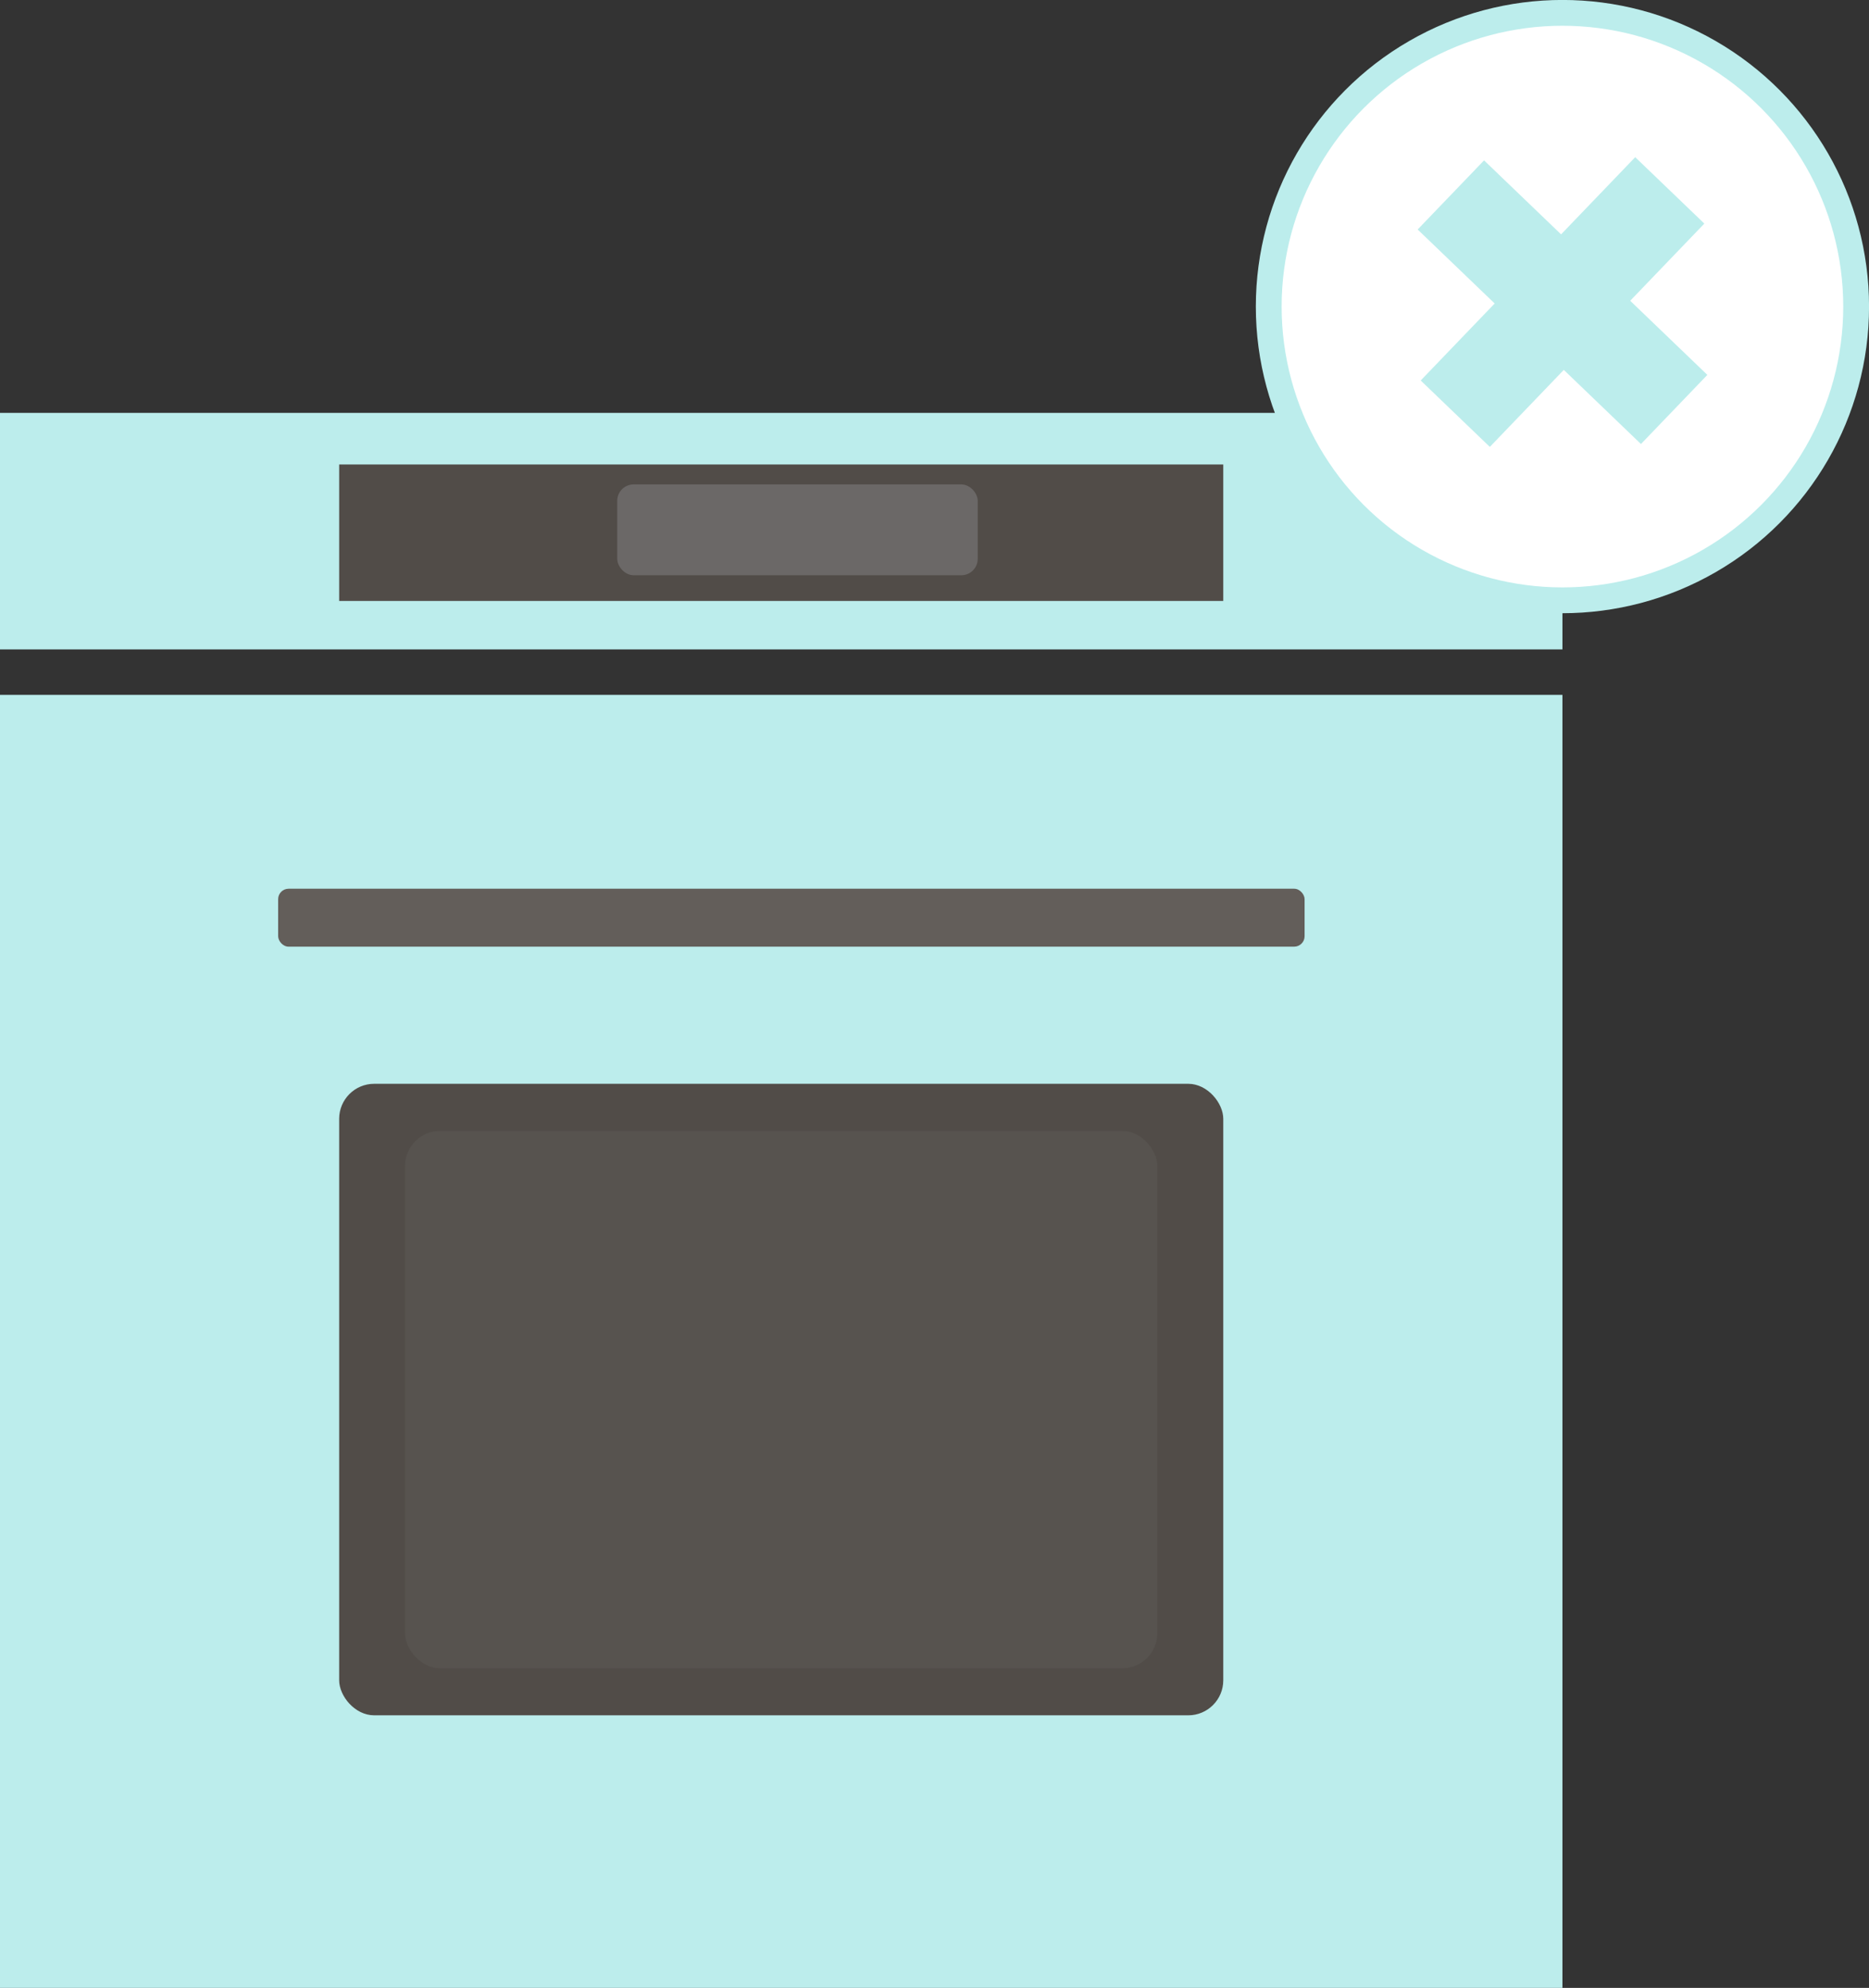 <svg xmlns="http://www.w3.org/2000/svg" viewBox="0 0 200.64 213.39"><rect x="0" y="0" width="200.64" height="213.39" fill="#333333" stroke="none"/><defs><style>.cls-1{fill:#bcedec;}.cls-2{fill:#514c48;}.cls-3,.cls-4{fill:#6b6867;}.cls-3{opacity:0.23;}.cls-5{fill:#635e5a;}.cls-6{fill:#fff;stroke:#bcedec;stroke-miterlimit:10;stroke-width:2.77px;}</style></defs><title>nobake-icon</title><g id="Layer_2" data-name="Layer 2"><g id="Step_Three" data-name="Step Three"><g id="No_bake" data-name="No bake"><g id="Oven"><rect class="cls-1" y="74.59" width="167.73" height="138.8"/><rect class="cls-1" y="44.32" width="167.73" height="25.39"/><rect class="cls-2" x="36.41" y="116.34" width="94.91" height="67.79" rx="3.76"/><rect class="cls-3" x="43.48" y="121.4" width="80.76" height="57.68" rx="3.76"/><rect class="cls-2" x="36.41" y="49.86" width="94.91" height="14.65"/><rect class="cls-4" x="66.26" y="52" width="38.7" height="9.75" rx="1.76"/><rect class="cls-5" x="29.86" y="95.4" width="110.19" height="6.22" rx="1.12"/></g><circle class="cls-6" cx="167.73" cy="32.91" r="31.53"/><rect class="cls-1" x="162.58" y="15.81" width="10.29" height="33.24" transform="translate(69.25 -107.16) rotate(43.85)"/><rect class="cls-1" x="162.58" y="15.81" width="10.29" height="33.24" transform="translate(307.32 -66.05) rotate(133.85)"/></g></g></g></svg>